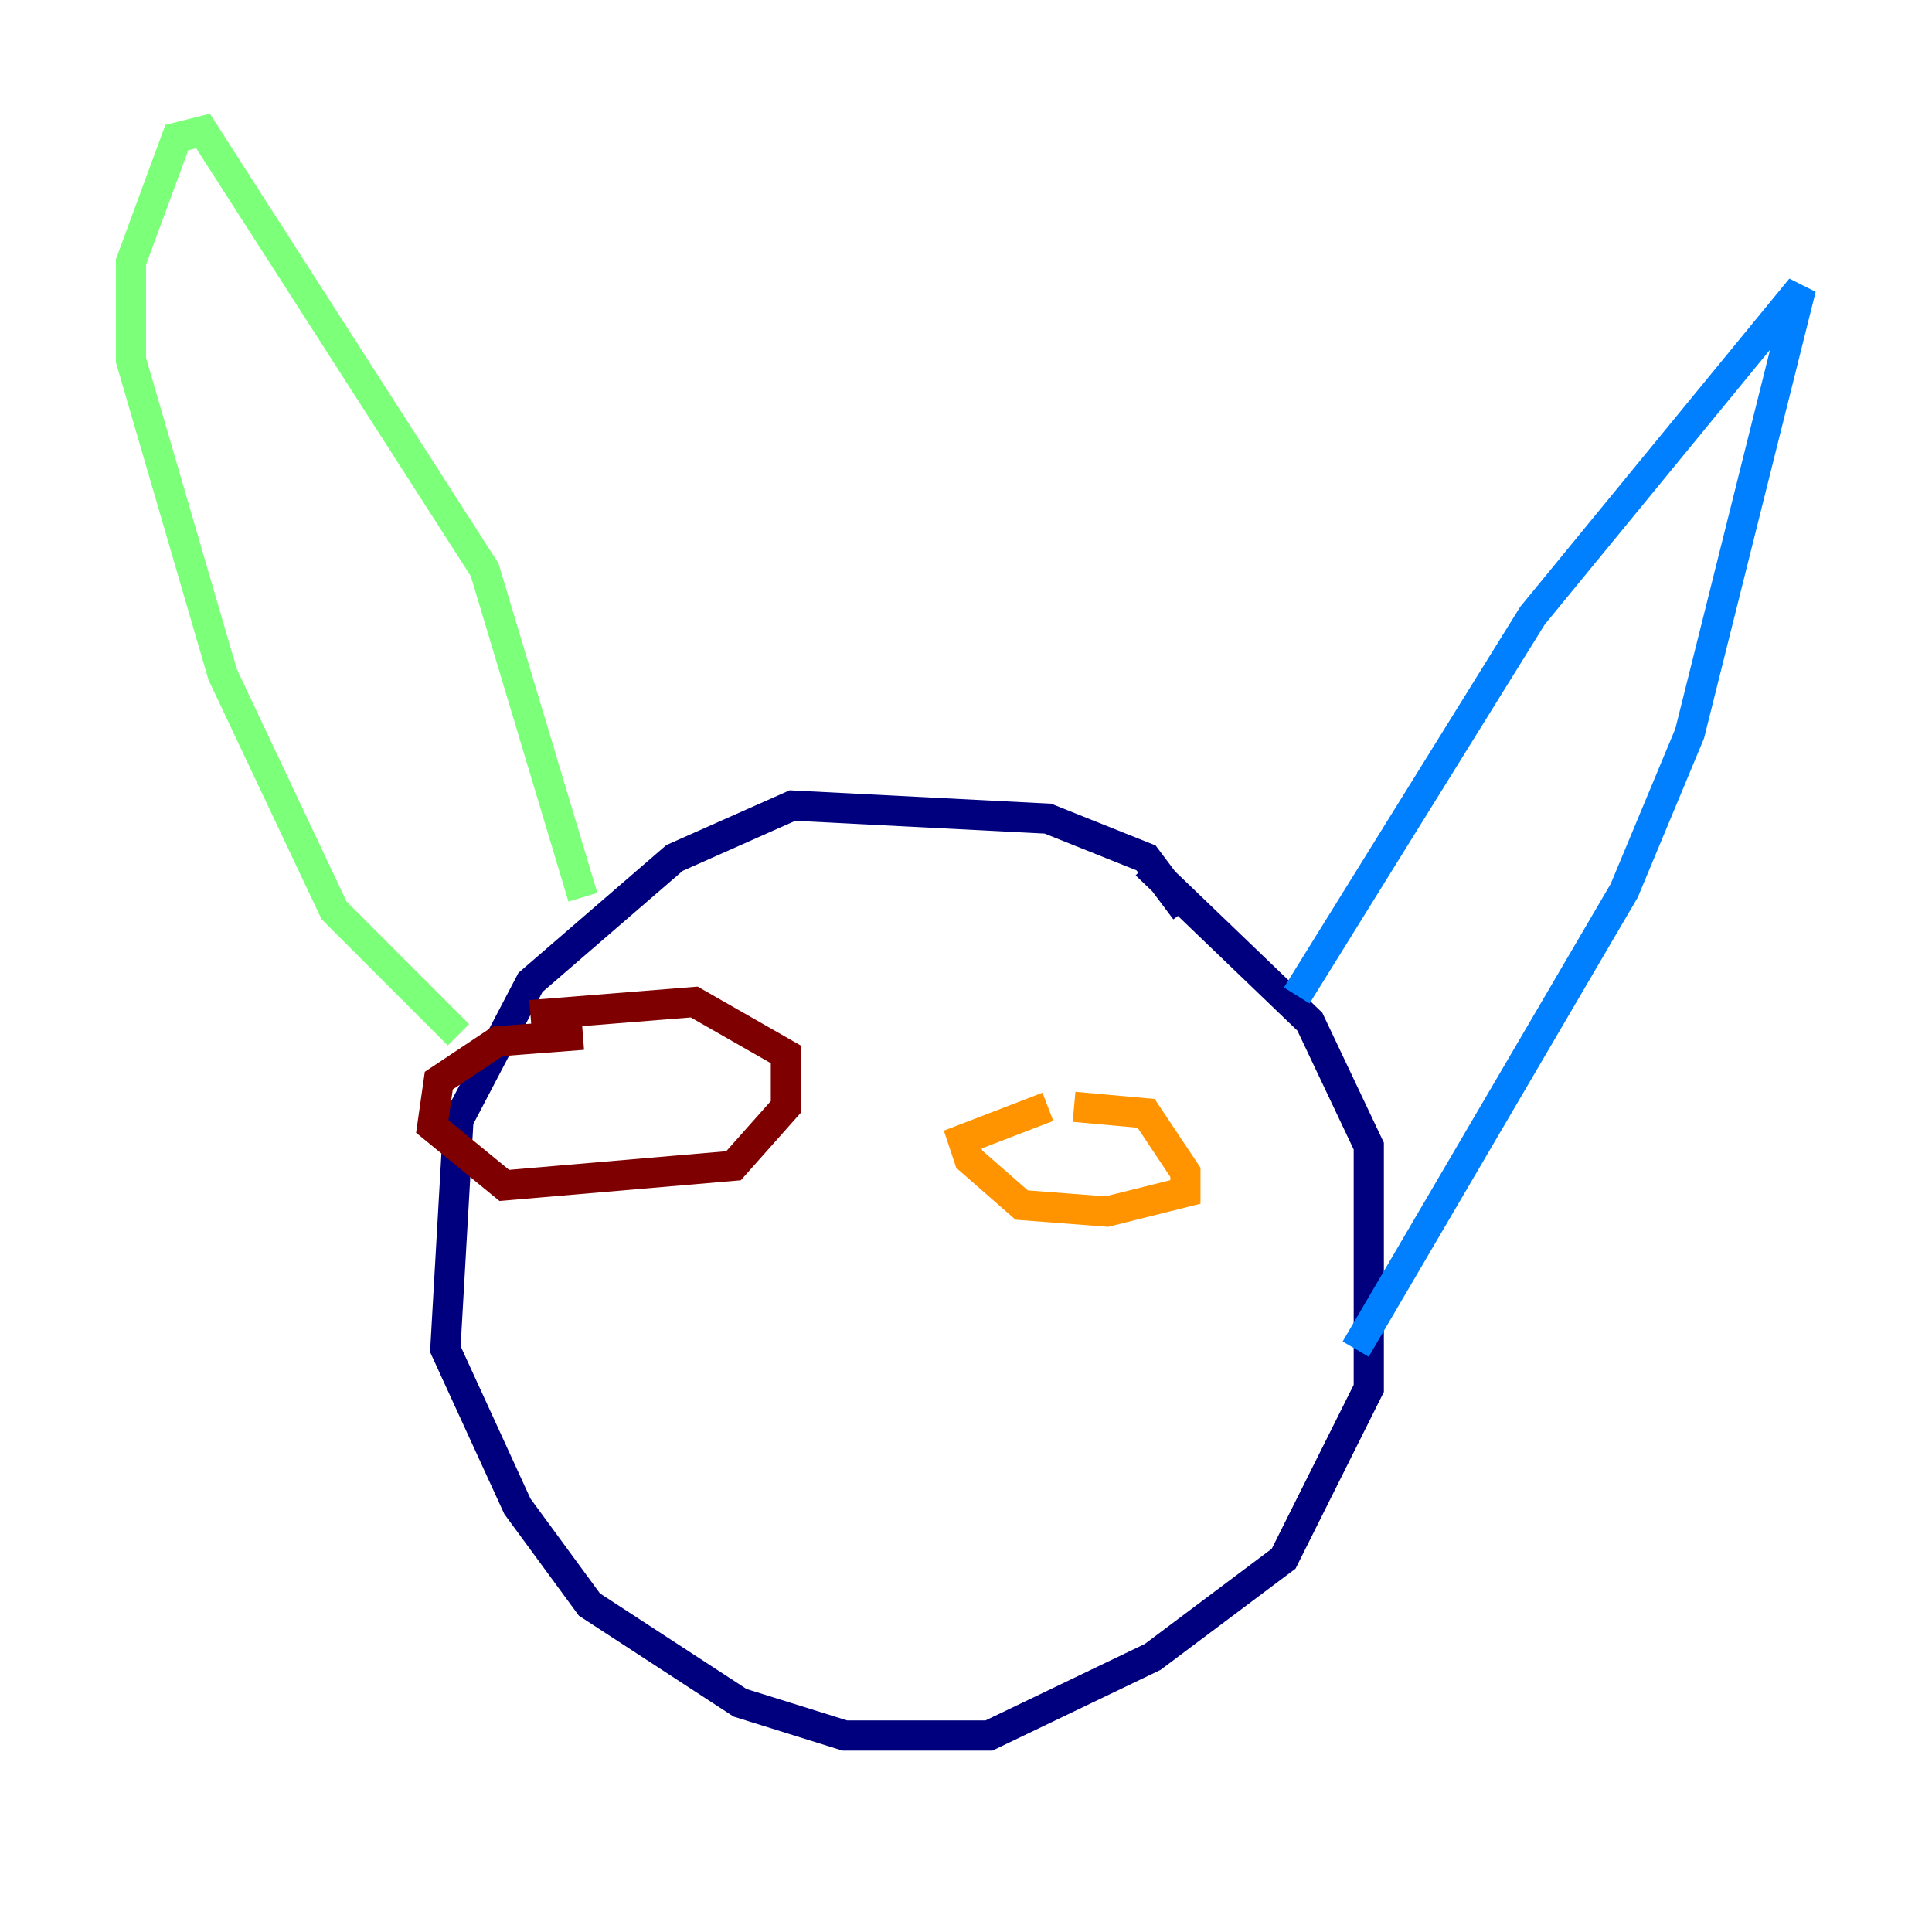 <?xml version="1.0" encoding="utf-8" ?>
<svg baseProfile="tiny" height="128" version="1.2" viewBox="0,0,128,128" width="128" xmlns="http://www.w3.org/2000/svg" xmlns:ev="http://www.w3.org/2001/xml-events" xmlns:xlink="http://www.w3.org/1999/xlink"><defs /><polyline fill="none" points="78.536,60.312 75.932,56.841 69.424,54.237 52.502,53.37 44.691,56.841 35.146,65.085 30.373,74.197 29.505,89.383 34.278,99.797 39.051,106.305 49.031,112.814 55.973,114.983 65.519,114.983 76.366,109.776 85.044,103.268 90.685,91.986 90.685,75.932 86.78,67.688 75.932,57.275" stroke="#00007f" stroke-width="2" /><polyline fill="none" points="85.912,65.953 101.532,40.786 119.322,19.091 111.946,48.597 107.607,59.01 89.817,89.383" stroke="#0080ff" stroke-width="2" /><polyline fill="none" points="38.617,59.444 32.108,37.749 13.451,8.678 11.715,9.112 8.678,17.356 8.678,23.864 14.752,44.691 22.129,60.312 30.373,68.556" stroke="#7cff79" stroke-width="2" /><polyline fill="none" points="71.159,73.329 75.932,73.763 78.536,77.668 78.536,78.969 73.329,80.271 67.688,79.837 64.217,76.8 63.783,75.498 69.424,73.329" stroke="#ff9400" stroke-width="2" /><polyline fill="none" points="35.146,67.254 45.993,66.386 52.068,69.858 52.068,73.329 48.597,77.234 33.41,78.536 28.637,74.63 29.071,71.593 32.976,68.99 38.617,68.556" stroke="#7f0000" stroke-width="2" /></svg>